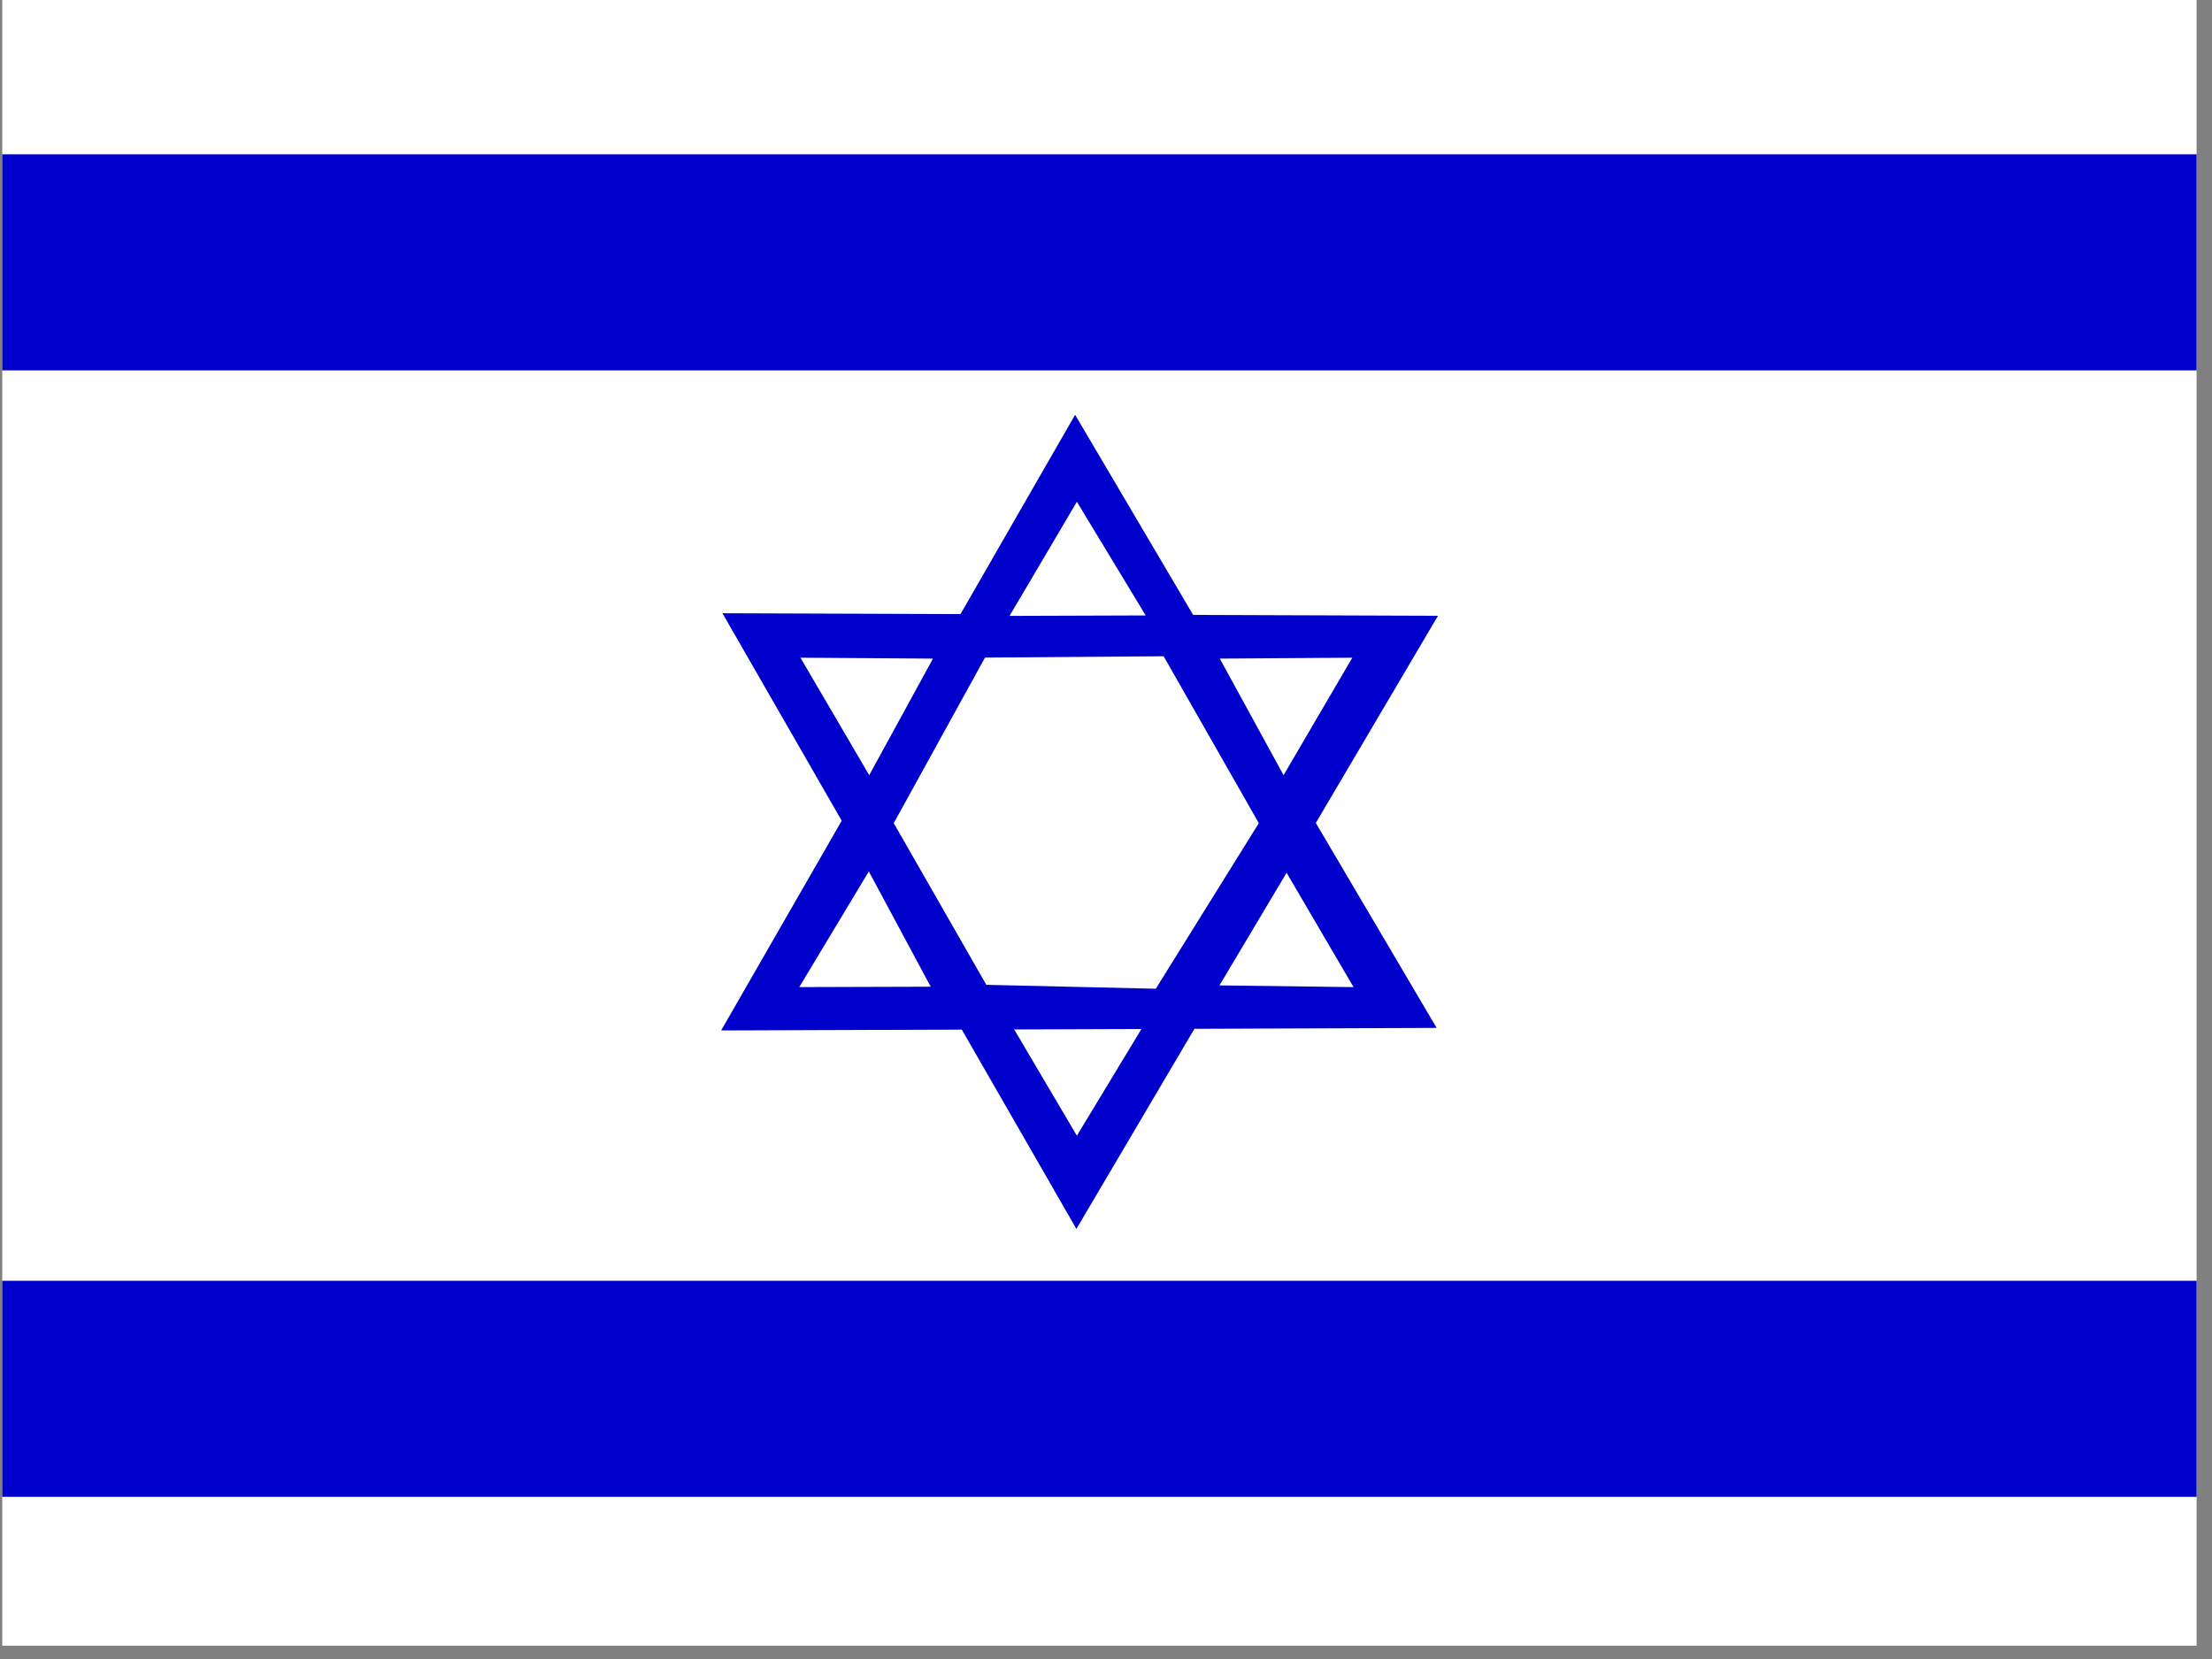<?xml version="1.0" encoding="UTF-8" standalone="no"?>
<svg
   xmlns:dc="http://purl.org/dc/elements/1.1/"
   xmlns:cc="http://creativecommons.org/ns#"
   xmlns:rdf="http://www.w3.org/1999/02/22-rdf-syntax-ns#"
   xmlns:svg="http://www.w3.org/2000/svg"
   xmlns="http://www.w3.org/2000/svg"
   xmlns:sodipodi="http://sodipodi.sourceforge.net/DTD/sodipodi-0.dtd"
   xmlns:inkscape="http://www.inkscape.org/namespaces/inkscape"
   height="16"
   width="21.333"
   viewBox="0 0 21.333 16"
   version="1.1"
   id="svg19"
   sodipodi:docname="il.svg"
   inkscape:version="0.92.1 r">
  <rect x="0" y="0" width="21.333" height="16" fill="#808080" stroke="none"/>
  <sodipodi:namedview
     pagecolor="#ffffff"
     bordercolor="#666666"
     borderopacity="1"
     objecttolerance="10"
     gridtolerance="10"
     guidetolerance="10"
     inkscape:pageopacity="0"
     inkscape:pageshadow="2"
     inkscape:window-width="1920"
     inkscape:window-height="1024"
     id="namedview21"
     showgrid="false"
     fit-margin-top="0"
     fit-margin-left="0"
     fit-margin-right="0"
     fit-margin-bottom="0"
     inkscape:zoom="0.49166667"
     inkscape:cx="320.2228"
     inkscape:cy="241.28"
     inkscape:window-x="0"
     inkscape:window-y="0"
     inkscape:window-maximized="1"
     inkscape:current-layer="svg19" />
  <defs
     id="defs5">
    <clipPath
       id="a">
      <path
         d="M -87.62,0 H 595.05 V 512 H -87.62 Z"
         id="path2"
         inkscape:connector-curvature="0"
         style="fill-opacity:0.67" />
    </clipPath>
  </defs>
  <g
     clip-path="url(#a)"
     transform="matrix(0.031,0,0,0.031,2.738,0)"
     id="g17"
     style="fill-rule:evenodd">
    <path
       d="M 619.43,512 H -112 V 0 h 731.43 z"
       id="path7"
       inkscape:connector-curvature="0"
       style="fill:#ffffff" />
    <path
       d="M 619.43,115.23 H -112 V 48.003 h 731.43 z m 0,350.45 H -112 v -67.227 h 731.43 z m -483,-274.9 110.12,191.54 112.49,-190.75 z"
       id="path9"
       inkscape:connector-curvature="0"
       style="fill:#0000cc" />
    <path
       d="m 225.75,317.81 20.95,35.506 21.4,-35.36 -42.35,-0.145 z"
       id="path11"
       inkscape:connector-curvature="0"
       style="fill:#ffffff" />
    <path
       d="M 136.02,320.58 246.15,129.04 358.63,319.79 Z"
       id="path13"
       inkscape:connector-curvature="0"
       style="fill:#0000cc" />
    <path
       d="m 225.75,191.61 20.95,-35.506 21.4,35.36 -42.35,0.145 z m -43.78,79.5 -21.64,35.982 40.9,-0.127 z m -21.27,-66.5 41.225,0.29 -19.834,36.26 -21.39,-36.55 z m 151.24,66.91 20.83,35.576 -41.71,-0.533 z m 20.45,-66.91 -41.225,0.29 19.835,36.26 z m -114.27,-0.04 -28.394,51.515 28.8,50.297 52.73,1.217 32.044,-51.515 -29.61,-51.92 -55.572,0.405 z"
       id="path15"
       inkscape:connector-curvature="0"
       style="fill:#ffffff" />
  </g>
</svg>
